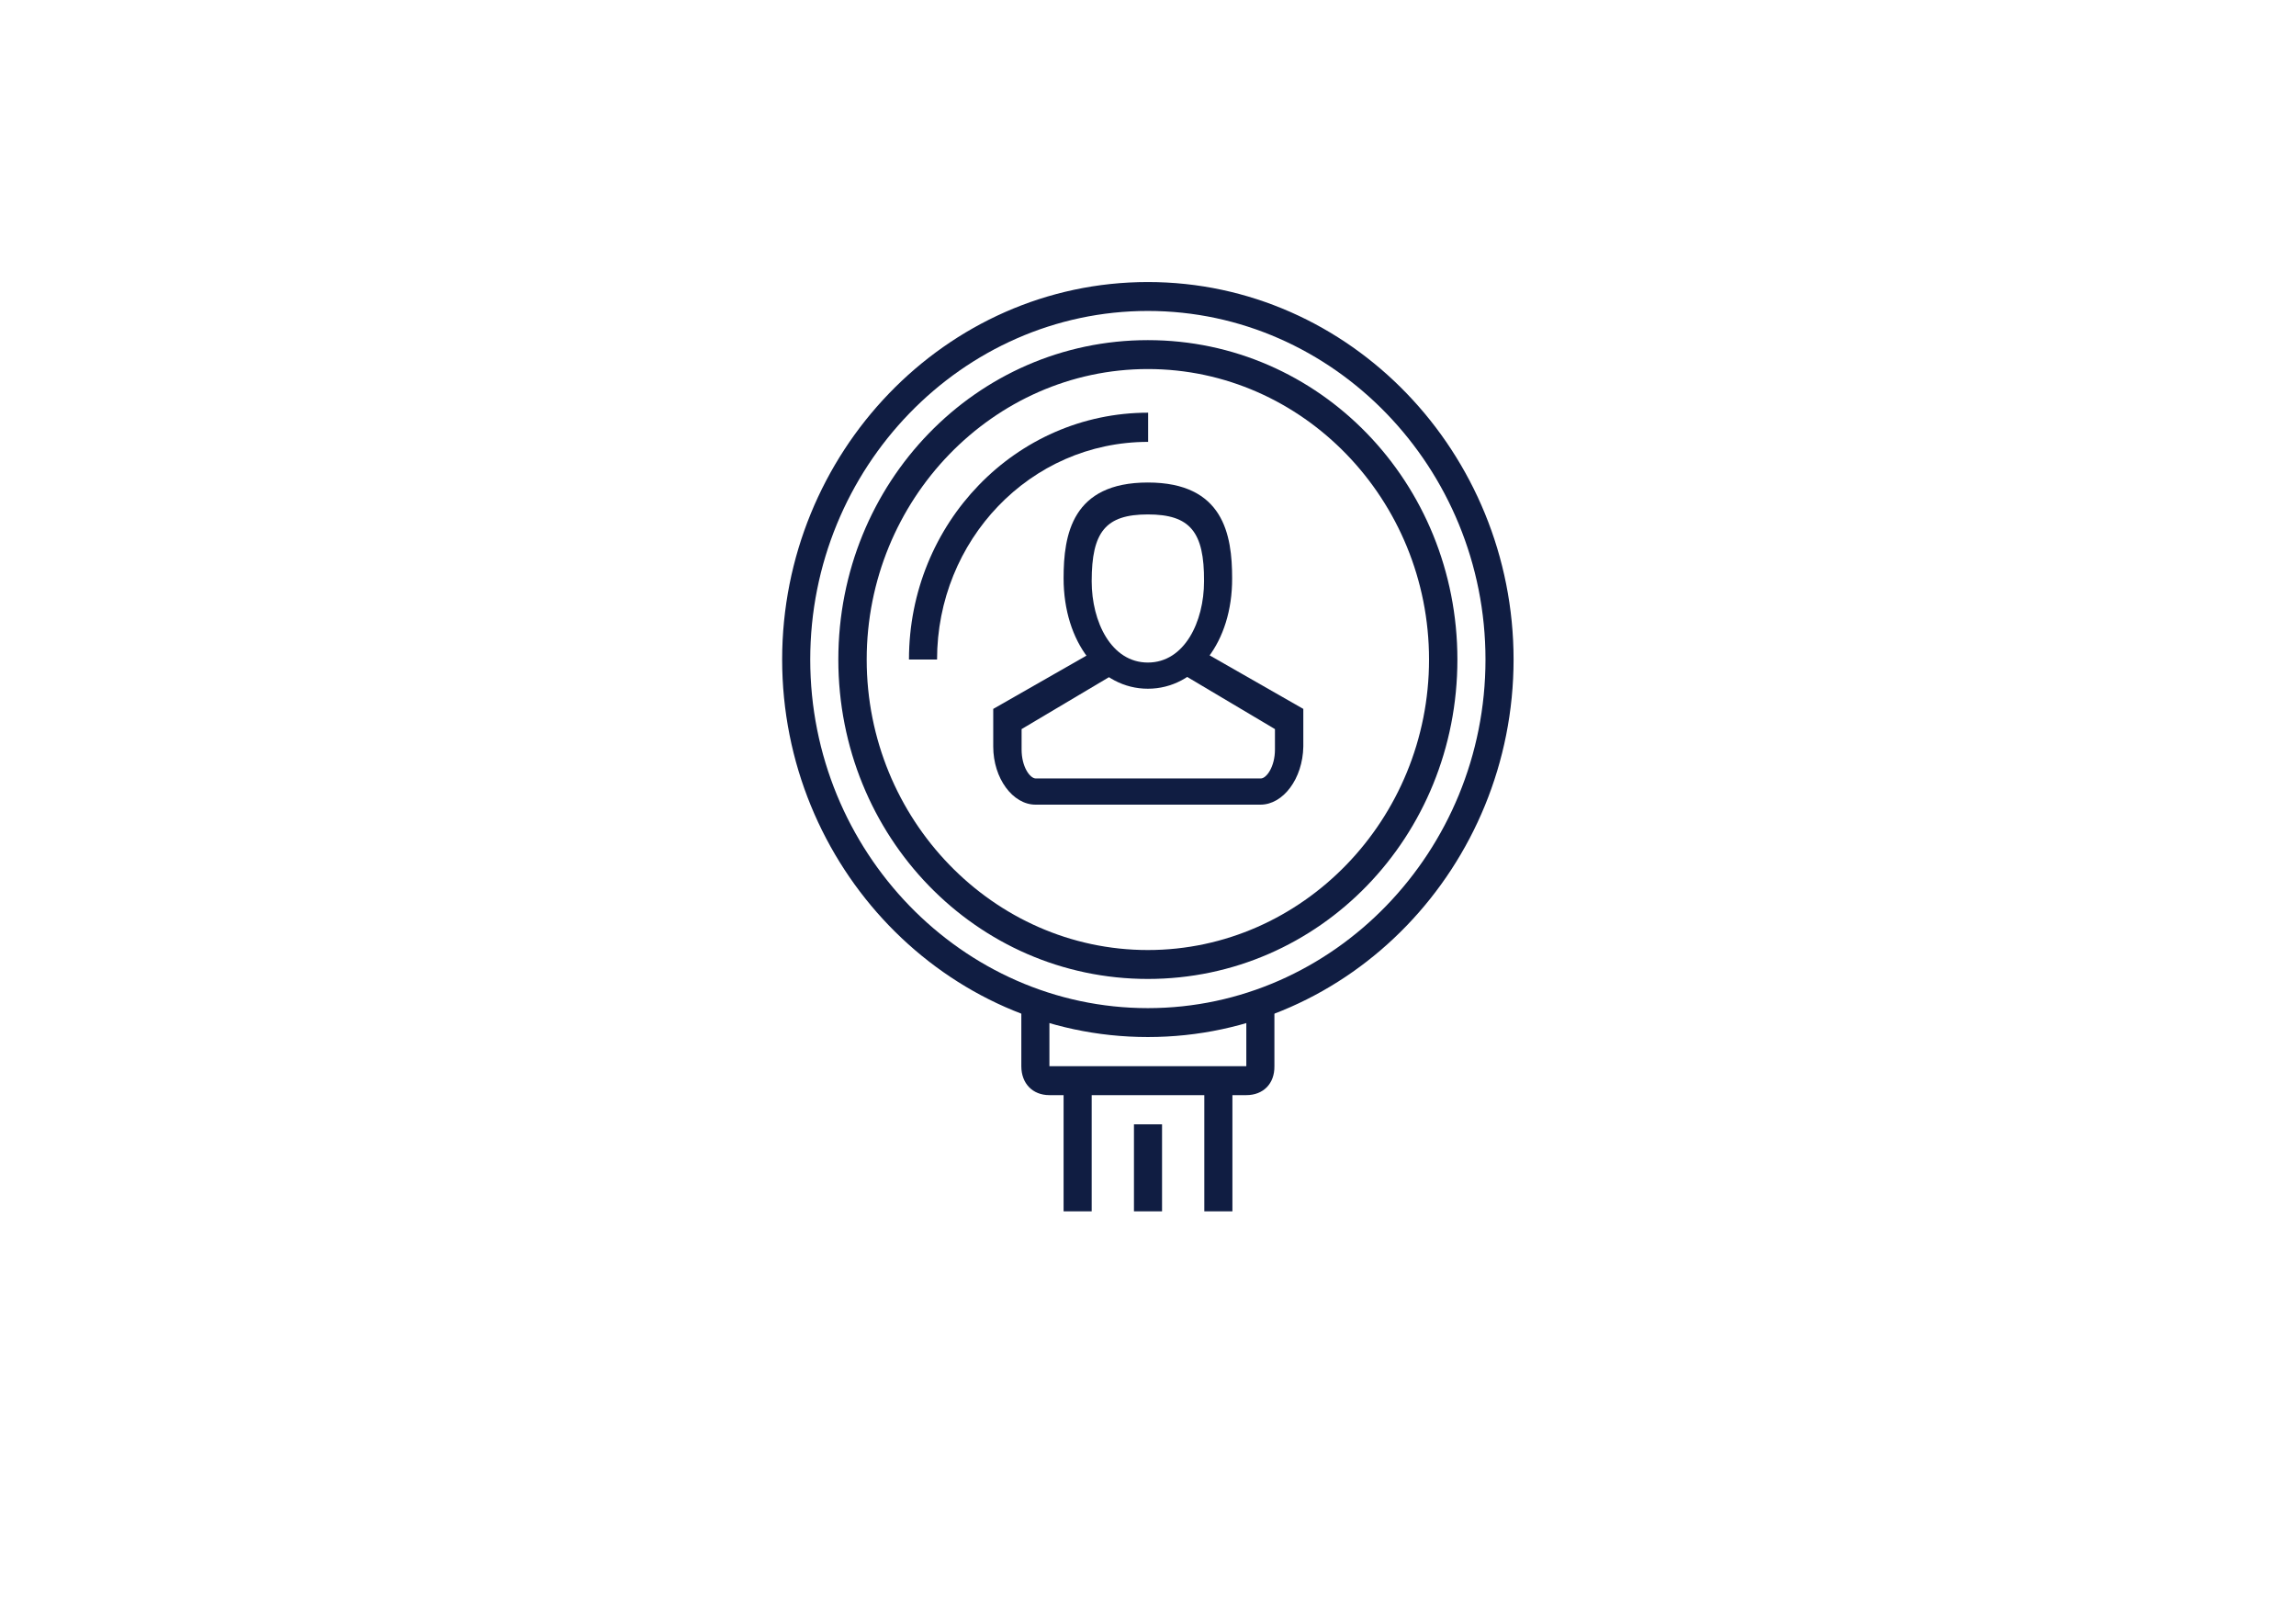 <?xml version="1.0" encoding="utf-8"?>
<!-- Generator: Adobe Illustrator 26.0.2, SVG Export Plug-In . SVG Version: 6.00 Build 0)  -->
<svg version="1.1" id="icons" xmlns="http://www.w3.org/2000/svg" xmlns:xlink="http://www.w3.org/1999/xlink" x="0px" y="0px"
	 viewBox="0 0 841.9 595.3" style="enable-background:new 0 0 841.9 595.3;" xml:space="preserve">
<style type="text/css">
	.st0{fill:#101D42;}
	.st1{fill:none;}
</style>
<g>
	<polyline class="st0" points="390,444.1 390,396.2 400.3,396.2 400.3,444.1 	"/>
	<polyline class="st0" points="441.6,444.1 441.6,396.2 451.9,396.2 451.9,444.1 	"/>
	<g>
		<path class="st0" d="M457,401.5h-72.2c-6.2,0-10.3-4.3-10.3-10.6v-21.3h10.3v21.3H457v-21.3h10.3v21.3
			C467.4,397.3,463.2,401.5,457,401.5z"/>
	</g>
	<g>
		<path class="st0" d="M420.9,380.2c-74.3,0-134.1-62.8-134.1-138.4s59.8-138.4,134.1-138.4S555,166.2,555,241.8
			S495.2,380.2,420.9,380.2z M420.9,114c-68.1,0-123.8,57.5-123.8,127.8s55.7,127.8,123.8,127.8s123.8-57.5,123.8-127.8
			S489,114,420.9,114z"/>
	</g>
	<g>
		<g>
			<path class="st0" d="M420.9,252.5c-17.5,0-30.9-17-30.9-40.5c0-16,3.1-35.1,30.9-35.1s30.9,19.2,30.9,35.1
				C451.9,235.4,438.5,252.5,420.9,252.5z M420.9,188.6c-15.5,0-20.6,6.4-20.6,24.5c0,14.9,7.2,29.8,20.6,29.8s20.6-14.9,20.6-29.8
				C441.6,195,436.4,188.6,420.9,188.6z"/>
		</g>
		<g>
			<path class="st0" d="M462.2,295h-82.5c-8.3,0-15.5-9.6-15.5-21.3v-13.8l39.2-22.4l5.2,9.6l-34,20.2v7.5c0,6.4,3.1,10.6,5.2,10.6
				h82.5c2.1,0,5.2-4.3,5.2-10.6v-7.5l-34-20.2l5.2-9.6l39.2,22.4v13.8C477.7,285.5,470.5,295,462.2,295z"/>
		</g>
	</g>
	<polyline class="st0" points="415.8,444.1 415.8,412.2 426.1,412.2 426.1,444.1 	"/>
	<g>
		<path class="st0" d="M420.9,358.9c-62.9,0-113.5-52.2-113.5-117.1S358,124.7,420.9,124.7s113.5,52.2,113.5,117.1
			S483.9,358.9,420.9,358.9z M420.9,135.3c-56.7,0-103.1,47.9-103.1,106.5s46.4,106.5,103.1,106.5S524,300.4,524,241.8
			S477.7,135.3,420.9,135.3z"/>
	</g>
	<g>
		<path class="st0" d="M343.6,241.8h-10.3c0-50,39.2-90.5,87.7-90.5V162C377.6,162,343.6,198.2,343.6,241.8z"/>
	</g>
</g>
<rect class="st1" width="841.9" height="595.3"/>
</svg>
